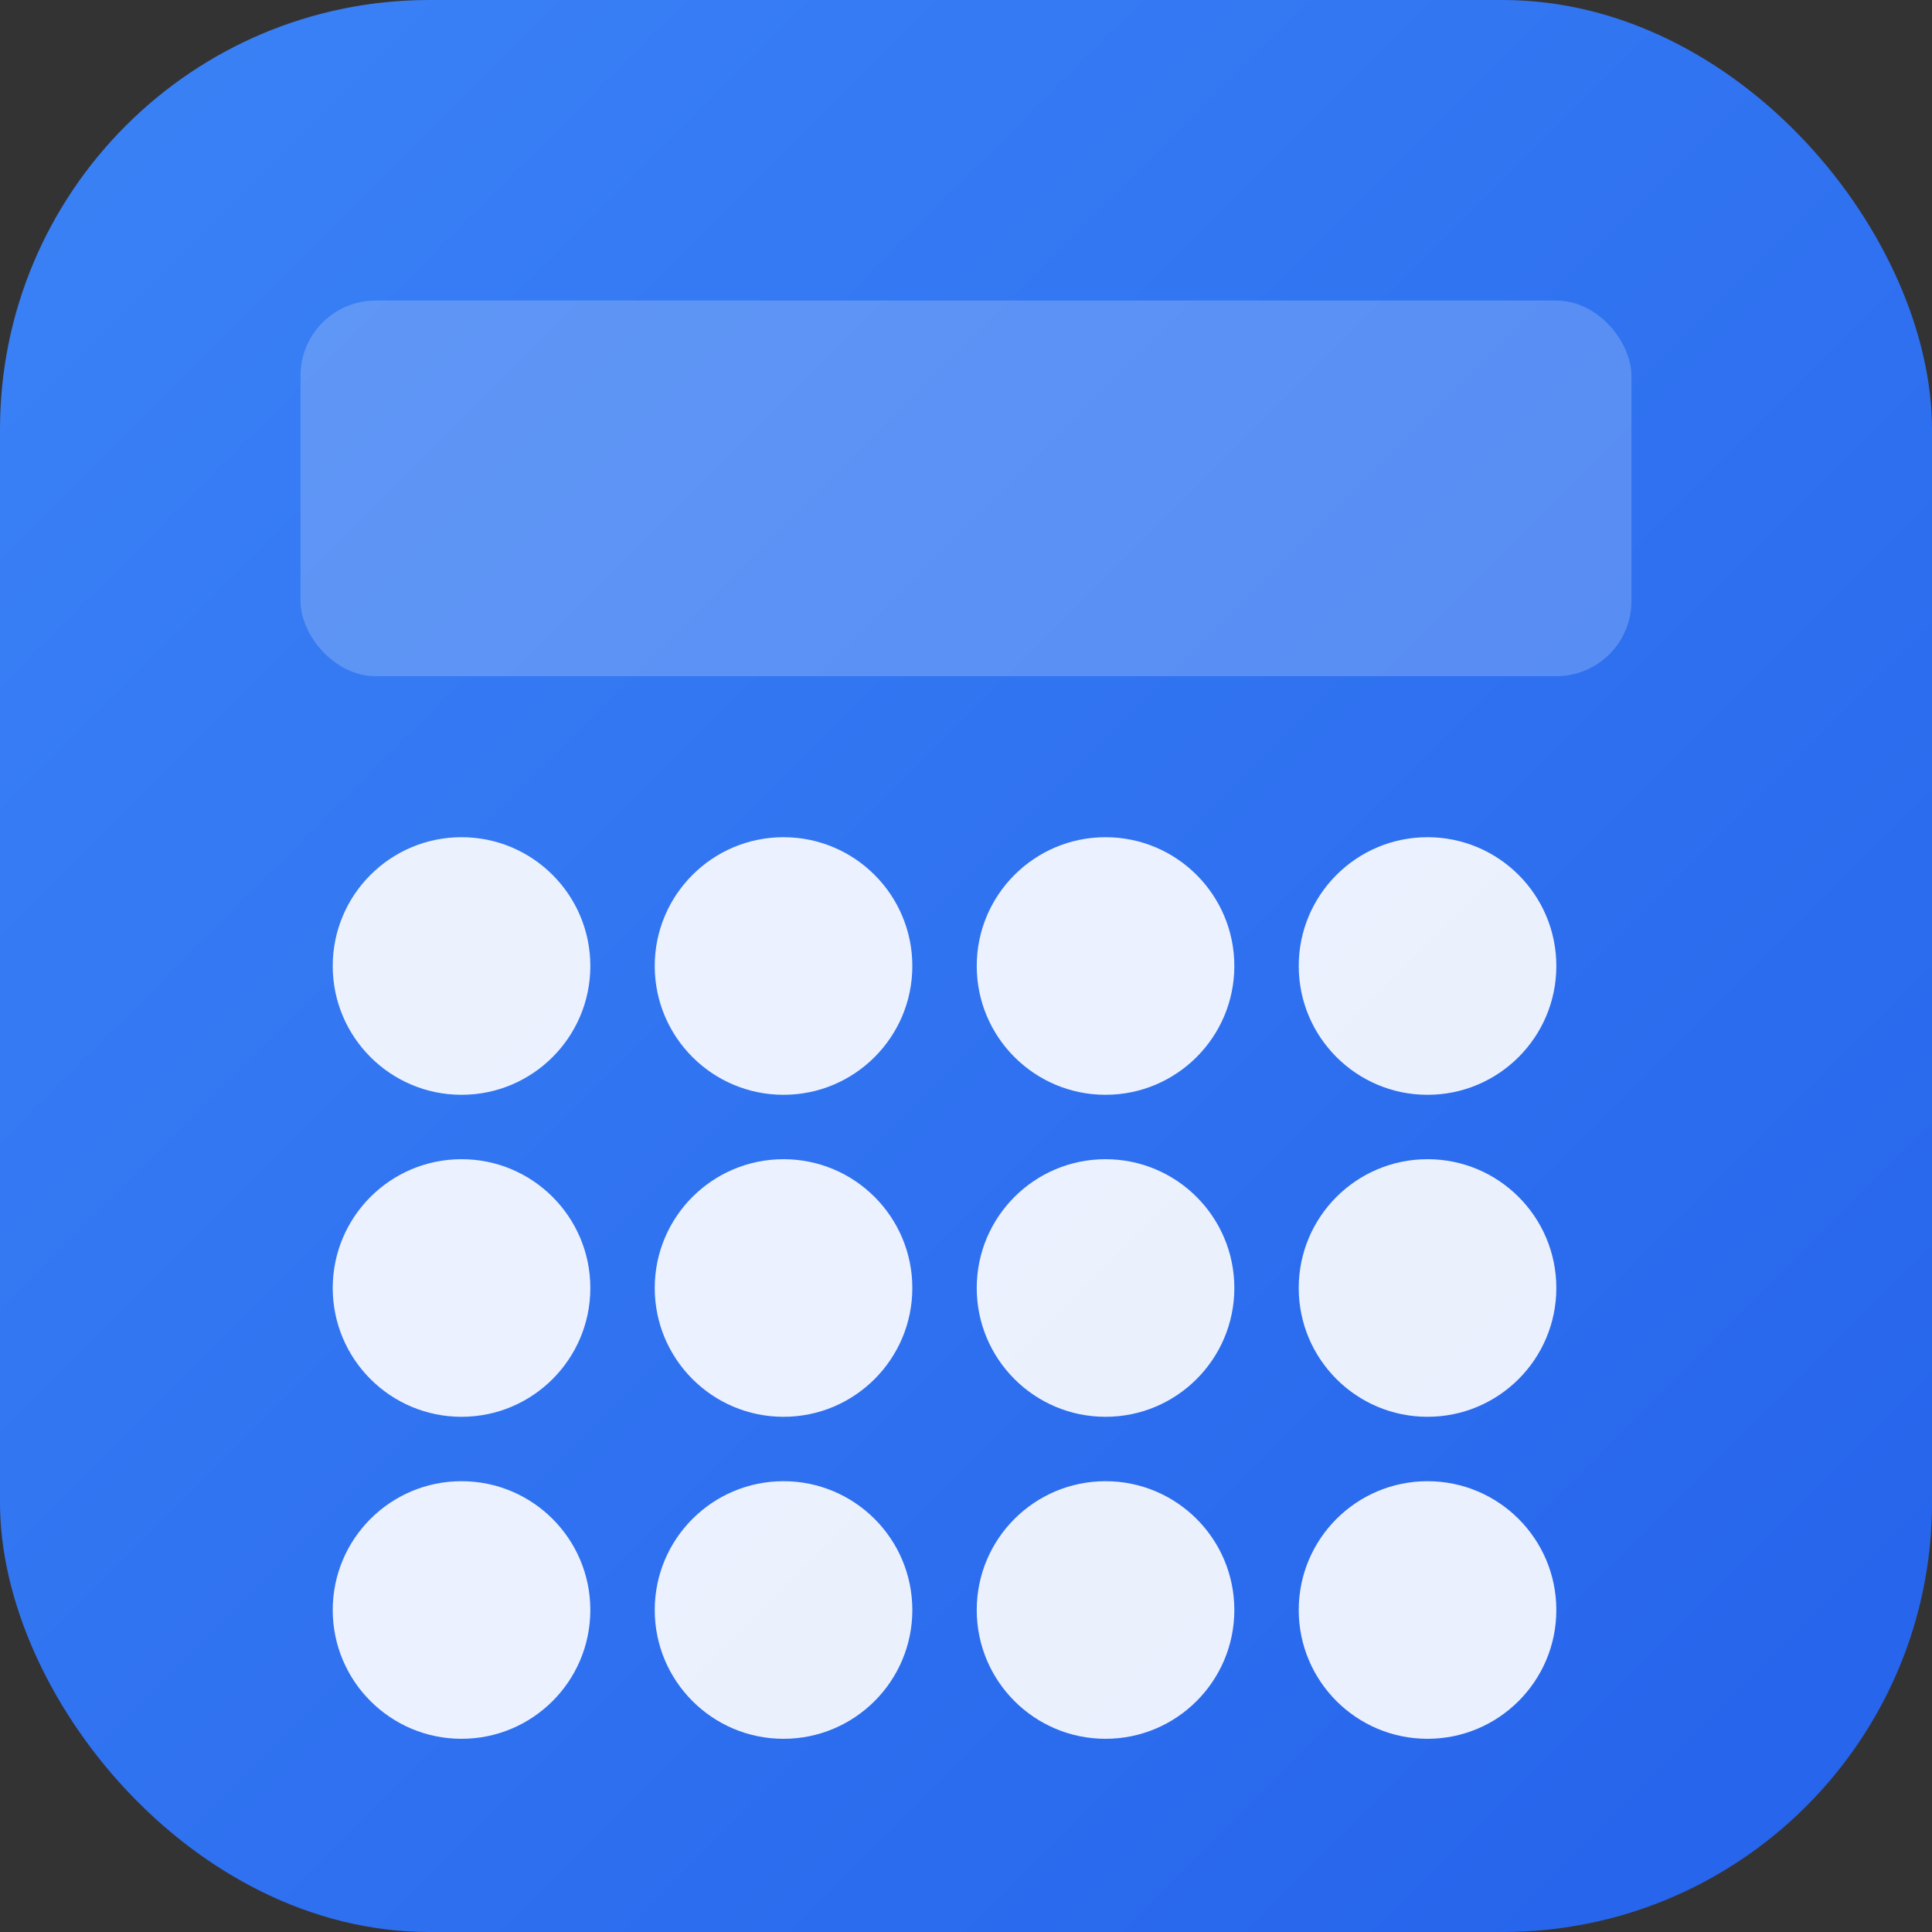 <svg width="180" height="180" viewBox="0 0 180 180" fill="none" xmlns="http://www.w3.org/2000/svg">
  <rect x="0" y="0" width="180" height="180" fill="#333333" stroke="none"/>
  <rect width="180" height="180" rx="40" fill="url(#gradient)"/>
  <defs>
    <linearGradient id="gradient" x1="0" y1="0" x2="180" y2="180" gradientUnits="userSpaceOnUse">
      <stop offset="0%" stop-color="#3B82F6"/>
      <stop offset="100%" stop-color="#2563EB"/>
    </linearGradient>
  </defs>
  <rect x="28" y="28" width="124" height="35" rx="7" fill="white" fill-opacity="0.2"/>
  <g fill="white" fill-opacity="0.9">
    <circle cx="43" cy="90" r="12"/>
    <circle cx="73" cy="90" r="12"/>
    <circle cx="103" cy="90" r="12"/>
    <circle cx="133" cy="90" r="12"/>
    <circle cx="43" cy="120" r="12"/>
    <circle cx="73" cy="120" r="12"/>
    <circle cx="103" cy="120" r="12"/>
    <circle cx="133" cy="120" r="12"/>
    <circle cx="43" cy="150" r="12"/>
    <circle cx="73" cy="150" r="12"/>
    <circle cx="103" cy="150" r="12"/>
    <circle cx="133" cy="150" r="12"/>
  </g>
</svg>
